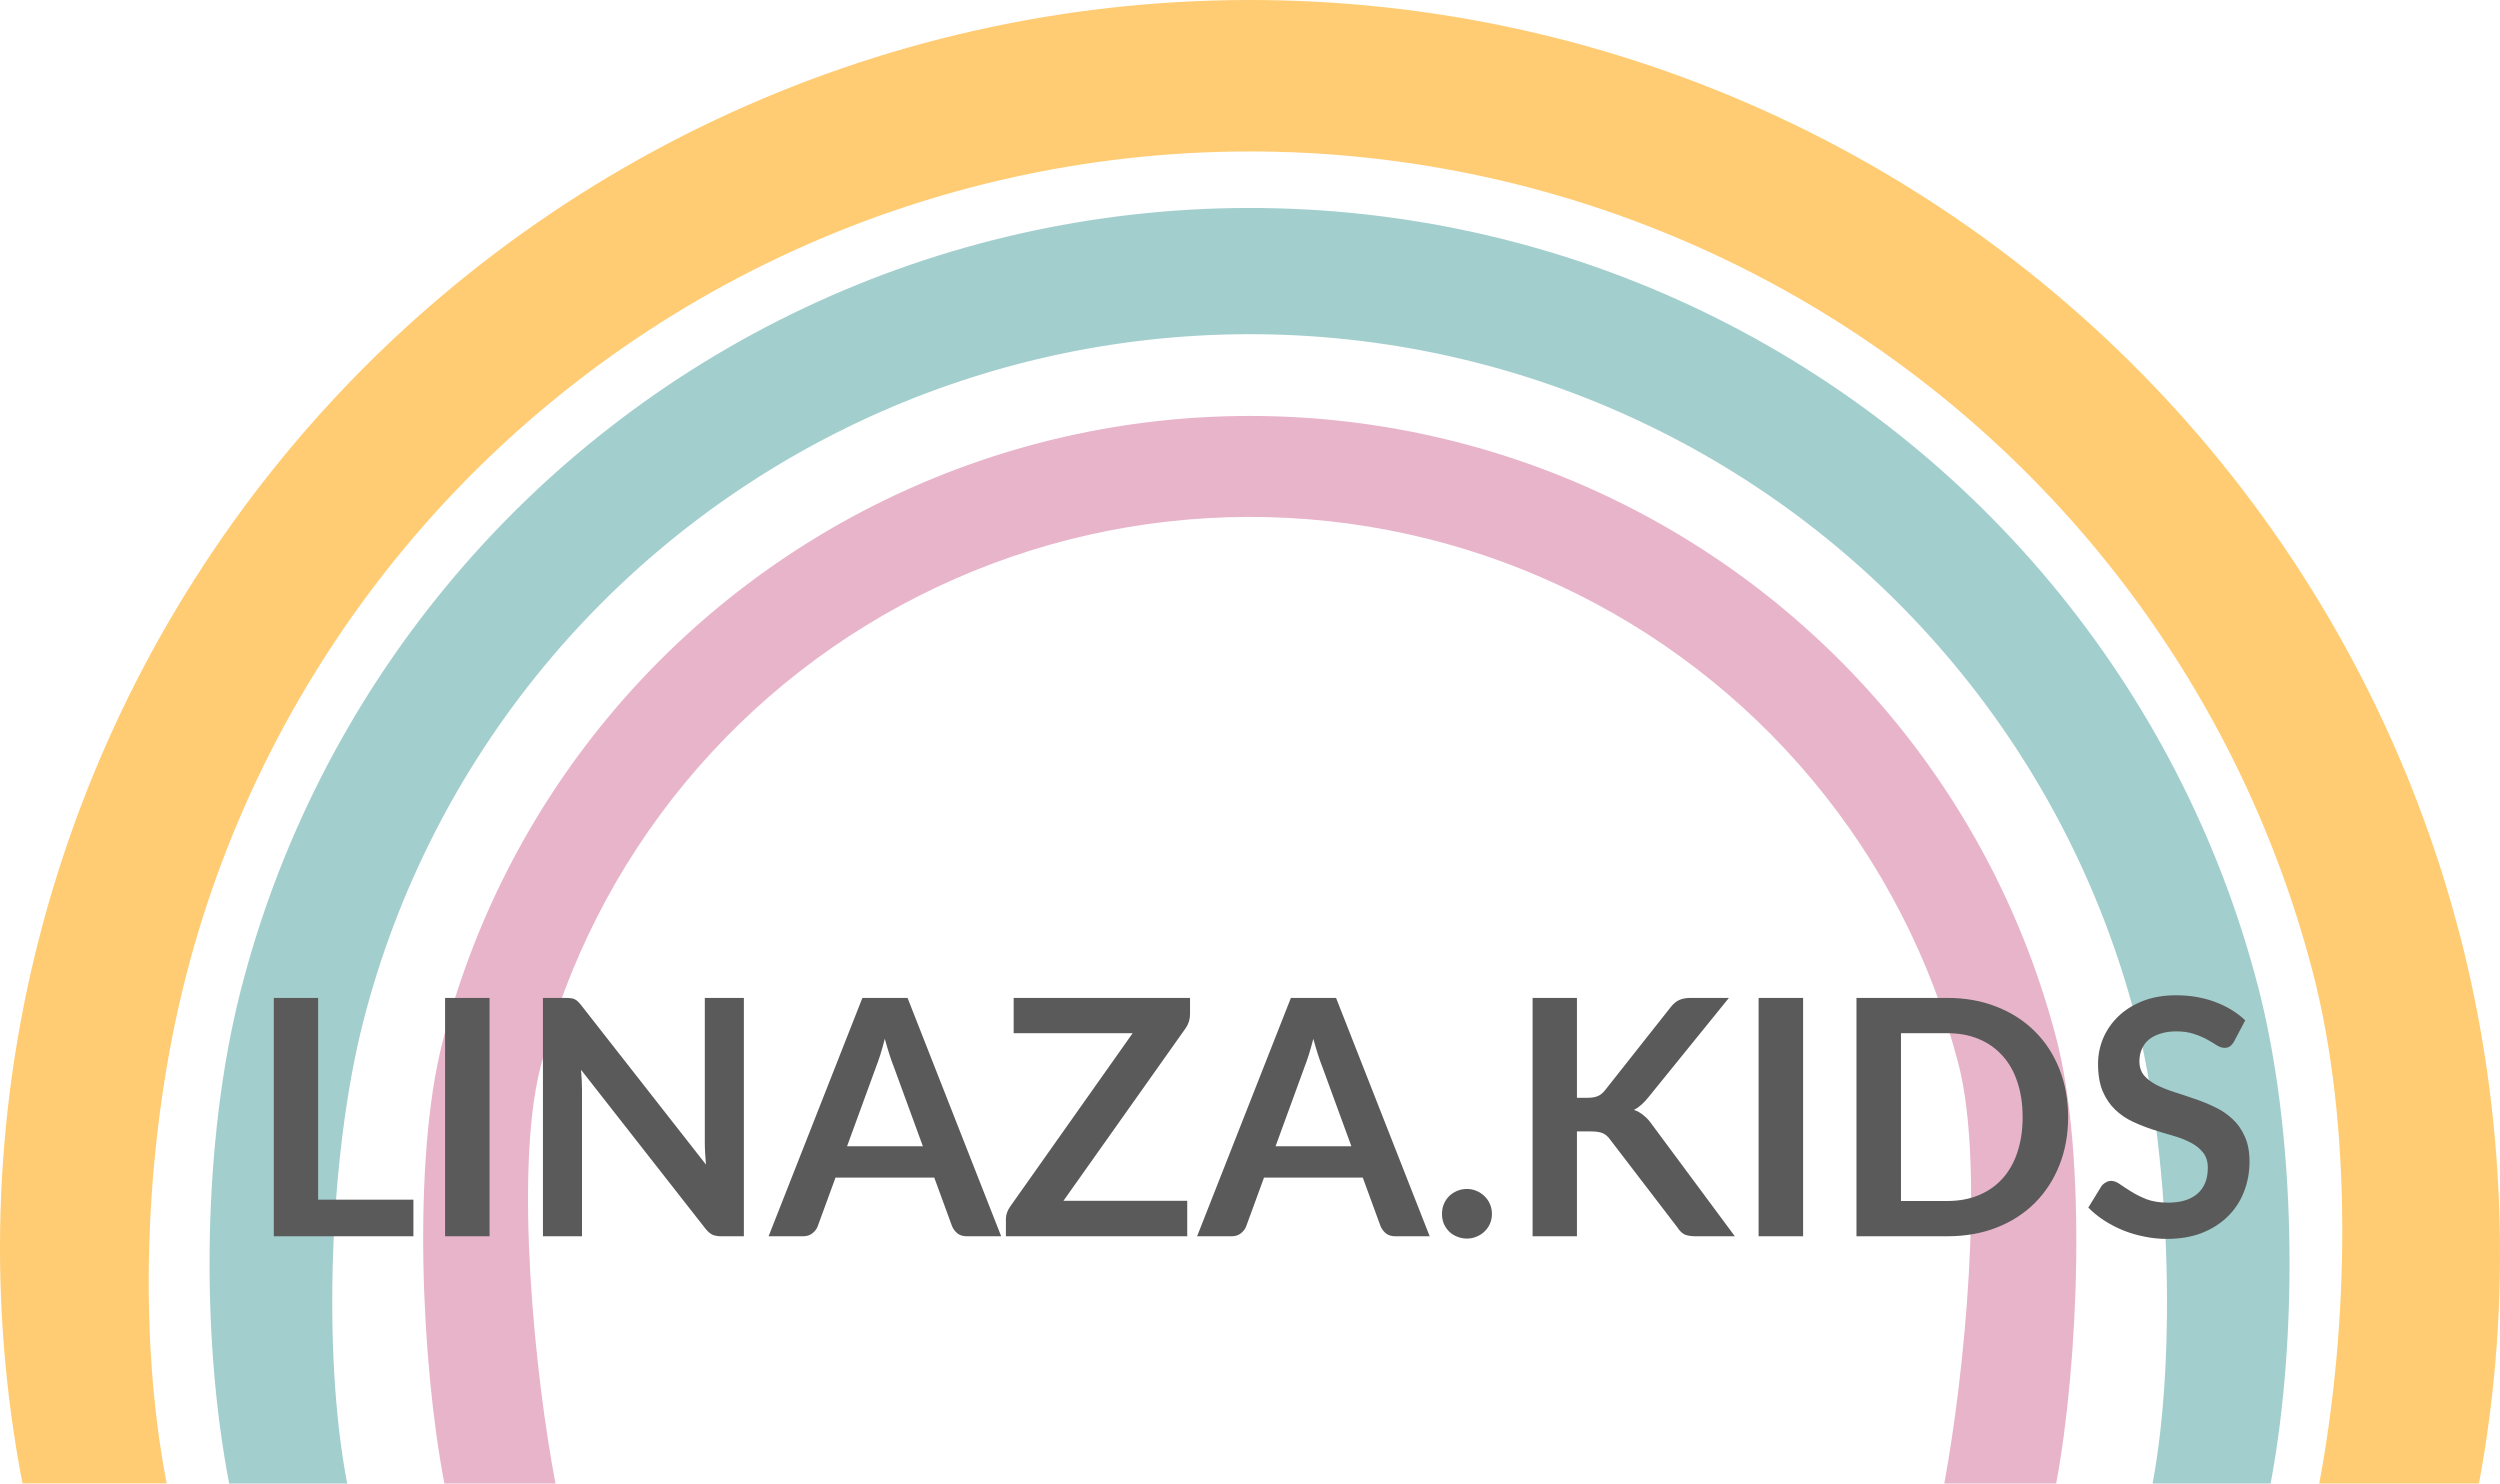 <svg width="182" height="108" viewBox="0 0 182 108" fill="none" xmlns="http://www.w3.org/2000/svg">
<path d="M1.636 107.992C-0.89 94.871 -0.487 81.354 2.818 68.407C6.124 55.459 12.249 43.399 20.759 33.085C29.268 22.772 39.951 14.46 52.047 8.741C64.143 3.022 77.354 0.038 90.738 0C104.122 -0.037 117.349 2.874 129.477 8.525C141.604 14.176 152.334 22.429 160.901 32.694C169.468 42.96 175.661 54.986 179.039 67.915C182.417 80.844 182.921 94.865 180.468 108H168.841C170.997 96.459 171.319 82.058 168.351 70.698C165.383 59.338 159.942 48.772 152.415 39.753C144.888 30.733 135.461 23.482 124.805 18.517C114.149 13.552 102.528 10.995 90.769 11.027C79.01 11.06 67.403 13.682 56.775 18.707C46.147 23.732 36.761 31.035 29.284 40.096C21.808 49.158 16.426 59.754 13.522 71.13C10.618 82.506 9.912 96.463 12.132 107.992H1.636Z" fill="#FFCC73"/>
<path d="M16.682 108C14.577 97.065 14.76 82.935 17.514 72.146C20.269 61.356 25.373 51.306 32.465 42.711C39.556 34.117 48.459 27.19 58.538 22.424C68.618 17.659 79.627 15.171 90.781 15.14C101.934 15.109 112.956 17.535 123.063 22.244C133.169 26.953 142.111 33.831 149.25 42.385C156.389 50.94 161.55 60.962 164.365 71.736C167.179 82.51 167.347 97.054 165.303 108H156.709C158.505 98.383 157.931 83.521 155.458 74.055C152.985 64.589 148.451 55.784 142.178 48.267C135.906 40.751 128.05 34.709 119.17 30.571C110.29 26.433 100.606 24.302 90.806 24.33C81.007 24.357 71.334 26.542 62.478 30.729C53.622 34.916 45.8 41.002 39.569 48.554C33.339 56.105 28.854 64.935 26.434 74.415C24.014 83.895 23.426 98.393 25.276 108H16.682Z" fill="#A3CECE"/>
<path d="M32.352 108C30.668 99.252 30.006 84.517 32.209 75.885C34.413 67.253 38.497 59.213 44.17 52.337C49.843 45.462 56.965 39.92 65.029 36.108C73.093 32.295 81.9 30.306 90.822 30.281C99.745 30.256 108.563 32.196 116.648 35.964C124.734 39.731 131.887 45.233 137.598 52.077C143.309 58.92 147.438 66.938 149.69 75.557C151.942 84.177 151.325 99.243 149.69 108H141.543C142.98 100.306 144.543 84.986 142.564 77.412C140.586 69.839 136.959 62.795 131.941 56.782C126.923 50.769 120.638 45.935 113.534 42.625C106.43 39.315 98.682 37.61 90.843 37.632C83.004 37.654 75.266 39.402 68.18 42.752C61.095 46.102 54.838 50.97 49.853 57.011C44.869 63.052 41.281 70.117 39.345 77.7C37.409 85.284 38.961 100.314 40.441 108H32.352Z" fill="#E8B4CA"/>
<path d="M30.096 87.336V90H19.932V72.648H23.16V87.336H30.096ZM35.641 90H32.401V72.648H35.641V90ZM54.154 72.648V90H52.498C52.242 90 52.026 89.96 51.85 89.88C51.682 89.792 51.518 89.648 51.358 89.448L42.298 77.88C42.346 78.408 42.37 78.896 42.37 79.344V90H39.526V72.648H41.218C41.354 72.648 41.47 72.656 41.566 72.672C41.67 72.68 41.758 72.704 41.83 72.744C41.91 72.776 41.986 72.828 42.058 72.9C42.13 72.964 42.21 73.052 42.298 73.164L51.394 84.78C51.37 84.5 51.35 84.224 51.334 83.952C51.318 83.68 51.31 83.428 51.31 83.196V72.648H54.154ZM67.186 83.448L65.074 77.676C64.97 77.42 64.862 77.116 64.75 76.764C64.638 76.412 64.526 76.032 64.414 75.624C64.31 76.032 64.202 76.416 64.09 76.776C63.978 77.128 63.87 77.436 63.766 77.7L61.666 83.448H67.186ZM72.886 90H70.39C70.11 90 69.882 89.932 69.706 89.796C69.53 89.652 69.398 89.476 69.31 89.268L68.014 85.728H60.826L59.53 89.268C59.466 89.452 59.342 89.62 59.158 89.772C58.974 89.924 58.746 90 58.474 90H55.954L62.782 72.648H66.07L72.886 90ZM86.634 73.836C86.634 74.204 86.53 74.54 86.322 74.844L77.418 87.42H86.43V90H73.23V88.728C73.23 88.568 73.258 88.416 73.314 88.272C73.37 88.12 73.442 87.98 73.53 87.852L82.458 75.216H73.794V72.648H86.634V73.836ZM98.381 83.448L96.269 77.676C96.165 77.42 96.057 77.116 95.945 76.764C95.833 76.412 95.721 76.032 95.609 75.624C95.505 76.032 95.397 76.416 95.285 76.776C95.173 77.128 95.065 77.436 94.961 77.7L92.861 83.448H98.381ZM104.081 90H101.585C101.305 90 101.077 89.932 100.901 89.796C100.725 89.652 100.593 89.476 100.505 89.268L99.209 85.728H92.021L90.725 89.268C90.661 89.452 90.537 89.62 90.353 89.772C90.169 89.924 89.941 90 89.669 90H87.149L93.977 72.648H97.265L104.081 90ZM104.977 88.368C104.977 88.12 105.021 87.884 105.109 87.66C105.205 87.436 105.333 87.244 105.493 87.084C105.653 86.924 105.845 86.796 106.069 86.7C106.293 86.604 106.533 86.556 106.789 86.556C107.045 86.556 107.281 86.604 107.497 86.7C107.721 86.796 107.913 86.924 108.073 87.084C108.241 87.244 108.373 87.436 108.469 87.66C108.565 87.884 108.613 88.12 108.613 88.368C108.613 88.624 108.565 88.864 108.469 89.088C108.373 89.304 108.241 89.492 108.073 89.652C107.913 89.812 107.721 89.936 107.497 90.024C107.281 90.12 107.045 90.168 106.789 90.168C106.533 90.168 106.293 90.12 106.069 90.024C105.845 89.936 105.653 89.812 105.493 89.652C105.333 89.492 105.205 89.304 105.109 89.088C105.021 88.864 104.977 88.624 104.977 88.368ZM114.801 79.92H115.557C115.861 79.92 116.113 79.88 116.313 79.8C116.513 79.712 116.685 79.576 116.829 79.392L121.617 73.332C121.817 73.076 122.025 72.9 122.241 72.804C122.465 72.7 122.745 72.648 123.081 72.648H125.865L120.021 79.86C119.677 80.3 119.321 80.612 118.953 80.796C119.217 80.892 119.453 81.028 119.661 81.204C119.877 81.372 120.081 81.596 120.273 81.876L126.297 90H123.453C123.069 90 122.781 89.948 122.589 89.844C122.405 89.732 122.249 89.572 122.121 89.364L117.213 82.956C117.061 82.74 116.885 82.588 116.685 82.5C116.485 82.412 116.197 82.368 115.821 82.368H114.801V90H111.573V72.648H114.801V79.92ZM131.266 90H128.026V72.648H131.266V90ZM150.559 81.324C150.559 82.596 150.347 83.764 149.923 84.828C149.499 85.892 148.903 86.808 148.135 87.576C147.367 88.344 146.443 88.94 145.363 89.364C144.283 89.788 143.083 90 141.763 90H135.151V72.648H141.763C143.083 72.648 144.283 72.864 145.363 73.296C146.443 73.72 147.367 74.316 148.135 75.084C148.903 75.844 149.499 76.756 149.923 77.82C150.347 78.884 150.559 80.052 150.559 81.324ZM147.247 81.324C147.247 80.372 147.119 79.52 146.863 78.768C146.615 78.008 146.251 77.368 145.771 76.848C145.299 76.32 144.723 75.916 144.043 75.636C143.371 75.356 142.611 75.216 141.763 75.216H138.391V87.432H141.763C142.611 87.432 143.371 87.292 144.043 87.012C144.723 86.732 145.299 86.332 145.771 85.812C146.251 85.284 146.615 84.644 146.863 83.892C147.119 83.132 147.247 82.276 147.247 81.324ZM162.649 75.804C162.553 75.972 162.449 76.096 162.337 76.176C162.233 76.248 162.101 76.284 161.941 76.284C161.773 76.284 161.589 76.224 161.389 76.104C161.197 75.976 160.965 75.836 160.693 75.684C160.421 75.532 160.101 75.396 159.733 75.276C159.373 75.148 158.945 75.084 158.449 75.084C158.001 75.084 157.609 75.14 157.273 75.252C156.937 75.356 156.653 75.504 156.421 75.696C156.197 75.888 156.029 76.12 155.917 76.392C155.805 76.656 155.749 76.948 155.749 77.268C155.749 77.676 155.861 78.016 156.085 78.288C156.317 78.56 156.621 78.792 156.997 78.984C157.373 79.176 157.801 79.348 158.281 79.5C158.761 79.652 159.253 79.816 159.757 79.992C160.261 80.16 160.753 80.36 161.233 80.592C161.713 80.816 162.141 81.104 162.517 81.456C162.893 81.8 163.193 82.224 163.417 82.728C163.649 83.232 163.765 83.844 163.765 84.564C163.765 85.348 163.629 86.084 163.357 86.772C163.093 87.452 162.701 88.048 162.181 88.56C161.669 89.064 161.041 89.464 160.297 89.76C159.553 90.048 158.701 90.192 157.741 90.192C157.189 90.192 156.645 90.136 156.109 90.024C155.573 89.92 155.057 89.768 154.561 89.568C154.073 89.368 153.613 89.128 153.181 88.848C152.749 88.568 152.365 88.256 152.029 87.912L152.977 86.364C153.057 86.252 153.161 86.16 153.289 86.088C153.417 86.008 153.553 85.968 153.697 85.968C153.897 85.968 154.113 86.052 154.345 86.22C154.577 86.38 154.853 86.56 155.173 86.76C155.493 86.96 155.865 87.144 156.289 87.312C156.721 87.472 157.237 87.552 157.837 87.552C158.757 87.552 159.469 87.336 159.973 86.904C160.477 86.464 160.729 85.836 160.729 85.02C160.729 84.564 160.613 84.192 160.381 83.904C160.157 83.616 159.857 83.376 159.481 83.184C159.105 82.984 158.677 82.816 158.197 82.68C157.717 82.544 157.229 82.396 156.733 82.236C156.237 82.076 155.749 81.884 155.269 81.66C154.789 81.436 154.361 81.144 153.985 80.784C153.609 80.424 153.305 79.976 153.073 79.44C152.849 78.896 152.737 78.228 152.737 77.436C152.737 76.804 152.861 76.188 153.109 75.588C153.365 74.988 153.733 74.456 154.213 73.992C154.693 73.528 155.285 73.156 155.989 72.876C156.693 72.596 157.501 72.456 158.413 72.456C159.437 72.456 160.381 72.616 161.245 72.936C162.109 73.256 162.845 73.704 163.453 74.28L162.649 75.804Z" fill="#5A5A5A"/>
</svg>
